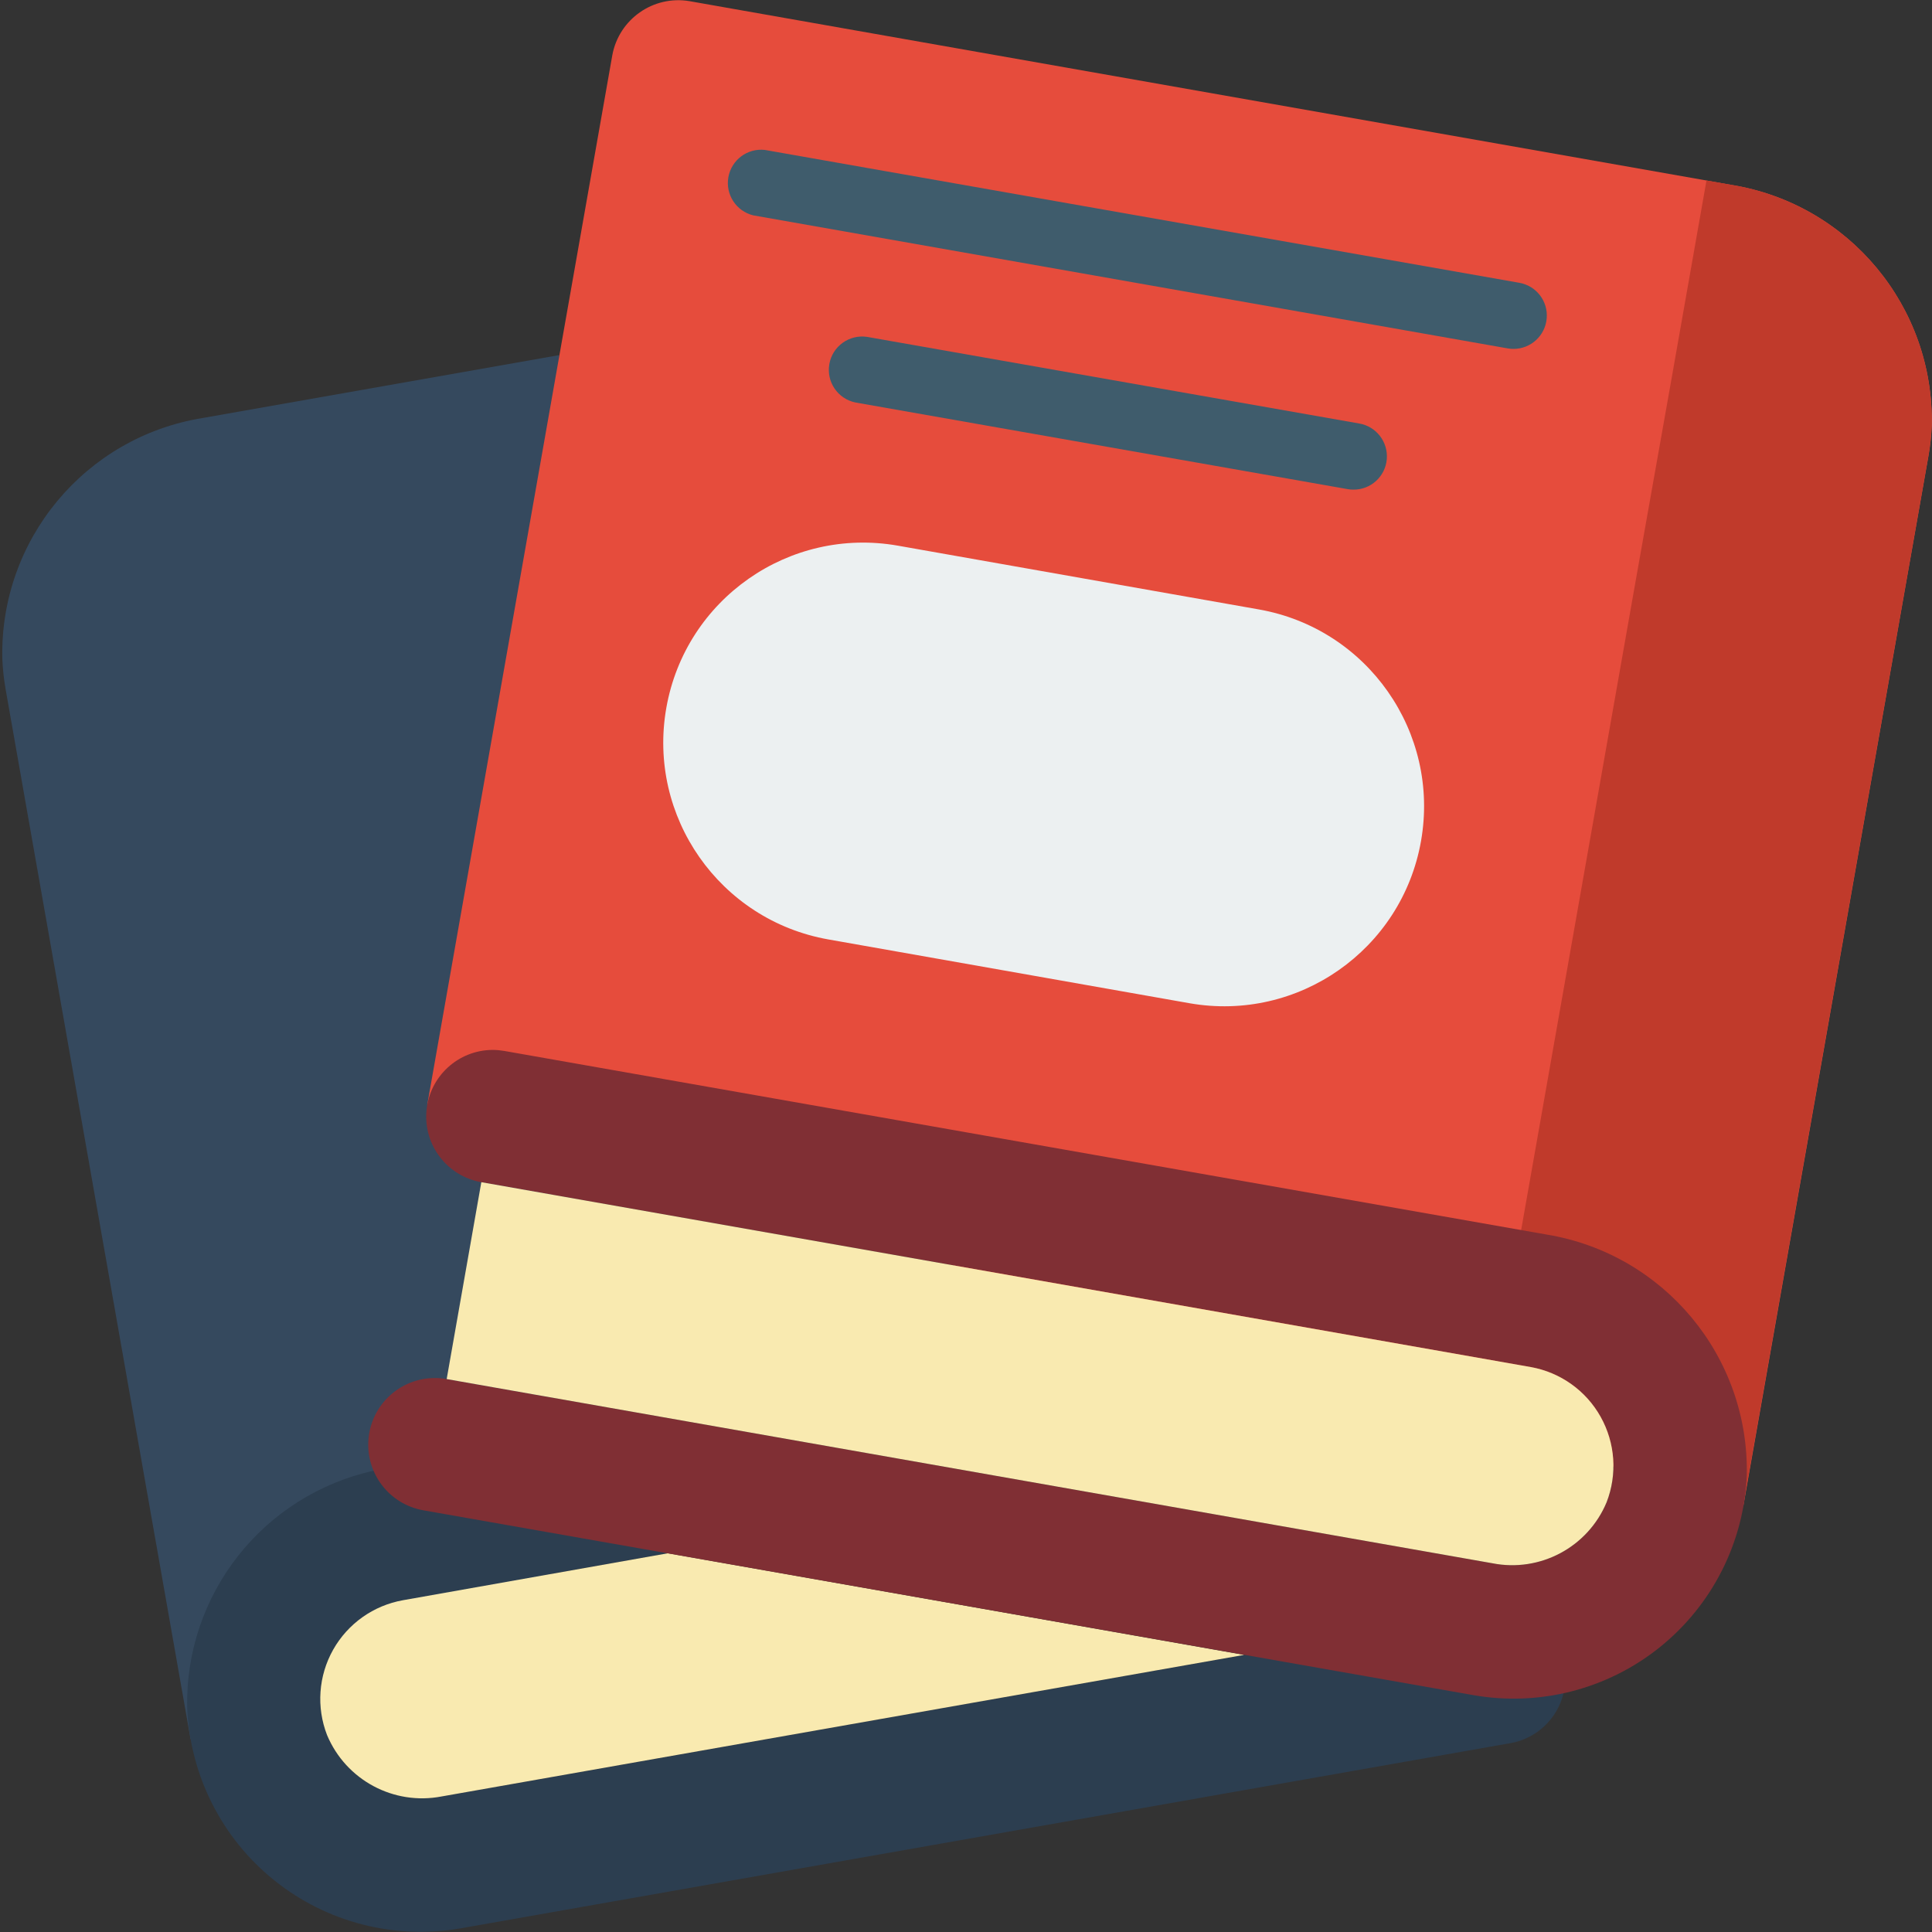 <?xml version="1.0" encoding="UTF-8"?>
<svg width="30px" height="30px" viewBox="0 0 30 30" version="1.1" xmlns="http://www.w3.org/2000/svg" xmlns:xlink="http://www.w3.org/1999/xlink">
    <rect x="0" y="0" width="30" height="30" fill="#333333" stroke="none"/>
    <title>4DB4C2C0-879C-49D3-B77E-E1734FBCF48F</title>
    <g id="Page-2" stroke="none" stroke-width="1" fill="none" fill-rule="evenodd">
        <g id="dashboard" transform="translate(-812, -589)" fill-rule="nonzero">
            <g id="book(1)" transform="translate(812, 589)">
                <path d="M2.959,27.005 L0.088,10.707 C0.06,10.55 0.043,10.391 0.036,10.231 C-0.006,8.383 1.32,6.787 3.145,6.491 L8.684,5.514 L8.534,27.005 L2.959,27.005 Z" id="Shape" fill="#35495E"></path>
                <path d="M24.279,26.291 C24.183,26.69 23.861,26.995 23.457,27.067 L7.153,29.943 C6.126,30.122 5.071,29.851 4.258,29.197 C3.445,28.544 2.953,27.571 2.907,26.529 C2.866,24.763 4.082,23.215 5.809,22.836 L10.376,24.119 L10.371,24.119 L6.259,24.848 C5.8,24.929 5.402,25.211 5.173,25.617 C4.945,26.022 4.91,26.509 5.079,26.943 C5.372,27.642 6.115,28.039 6.859,27.895 L19.319,25.697 L24.279,26.291 Z" id="Shape" fill="#2C3E50"></path>
                <path d="M10.371,24.119 L6.259,24.848 C5.8,24.929 5.402,25.211 5.173,25.617 C4.945,26.022 4.91,26.509 5.079,26.943 C5.372,27.642 6.115,28.039 6.859,27.895 L19.319,25.697 L10.371,24.119 Z" id="Shape" fill="#F9EAB0"></path>
                <path d="M6.634,17.157 L9.508,0.857 C9.611,0.297 10.145,-0.077 10.707,0.018 L26.885,2.871 C28.71,3.167 30.038,4.764 29.996,6.613 C29.989,6.772 29.972,6.93 29.944,7.087 L27.07,23.387 L6.634,17.157 Z" id="Shape" fill="#E64C3C"></path>
                <path d="M23.502,5.418 C23.472,5.418 23.442,5.415 23.412,5.41 L11.696,3.344 C11.431,3.279 11.263,3.02 11.31,2.752 C11.358,2.483 11.605,2.298 11.876,2.328 L23.591,4.391 C23.856,4.437 24.041,4.678 24.017,4.945 C23.994,5.212 23.771,5.417 23.502,5.418 Z" id="Shape" fill="#3F5C6C"></path>
                <path d="M21.016,7.603 C20.985,7.603 20.955,7.601 20.925,7.595 L13.284,6.25 C13.009,6.194 12.829,5.929 12.878,5.653 C12.926,5.377 13.186,5.19 13.464,5.231 L21.105,6.576 C21.371,6.621 21.557,6.863 21.534,7.131 C21.511,7.4 21.285,7.605 21.016,7.603 L21.016,7.603 Z" id="Shape" fill="#3F5C6C"></path>
                <path d="M13.36,8.921 L19.051,8.921 C20.766,8.921 22.156,10.311 22.156,12.026 C22.156,13.74 20.766,15.13 19.051,15.13 L13.36,15.13 C11.646,15.13 10.256,13.74 10.256,12.026 C10.256,10.311 11.646,8.921 13.36,8.921 Z" id="Rectangle-path" fill="#ECF0F1" transform="translate(16.206, 12.026) rotate(10.018) translate(-16.206, -12.026) "></path>
                <path d="M29.995,6.61 C29.989,6.77 29.971,6.929 29.943,7.086 L27.067,23.384 L23.079,22.169 L25.391,9.062 L25.94,5.969 L26.498,2.803 L26.886,2.871 C28.71,3.168 30.036,4.763 29.995,6.61 L29.995,6.61 Z" id="Shape" fill="#C03A2B"></path>
                <path d="M24.01,19.169 L7.831,16.319 C7.771,16.309 7.711,16.303 7.65,16.303 C7.114,16.305 6.668,16.716 6.622,17.25 C6.576,17.784 6.946,18.264 7.474,18.357 L23.772,21.228 C24.231,21.311 24.628,21.594 24.855,22.001 C25.082,22.407 25.116,22.894 24.947,23.328 C24.656,24.025 23.914,24.421 23.172,24.274 L6.936,21.414 C6.876,21.403 6.816,21.398 6.755,21.398 C6.218,21.397 5.769,21.807 5.722,22.342 C5.675,22.877 6.045,23.359 6.574,23.452 L22.878,26.322 C23.904,26.502 24.959,26.232 25.772,25.579 C26.585,24.926 27.078,23.955 27.124,22.914 C27.165,21.064 25.837,19.467 24.01,19.169 L24.01,19.169 Z" id="Shape" fill="#802F34"></path>
                <path d="M24.947,23.328 C24.656,24.025 23.914,24.421 23.172,24.274 L6.936,21.414 L7.474,18.357 L23.772,21.228 C24.231,21.311 24.628,21.594 24.855,22.001 C25.082,22.407 25.116,22.894 24.947,23.328 L24.947,23.328 Z" id="Shape" fill="#F9EAB0"></path>
            </g>
        </g>
    </g>
</svg>